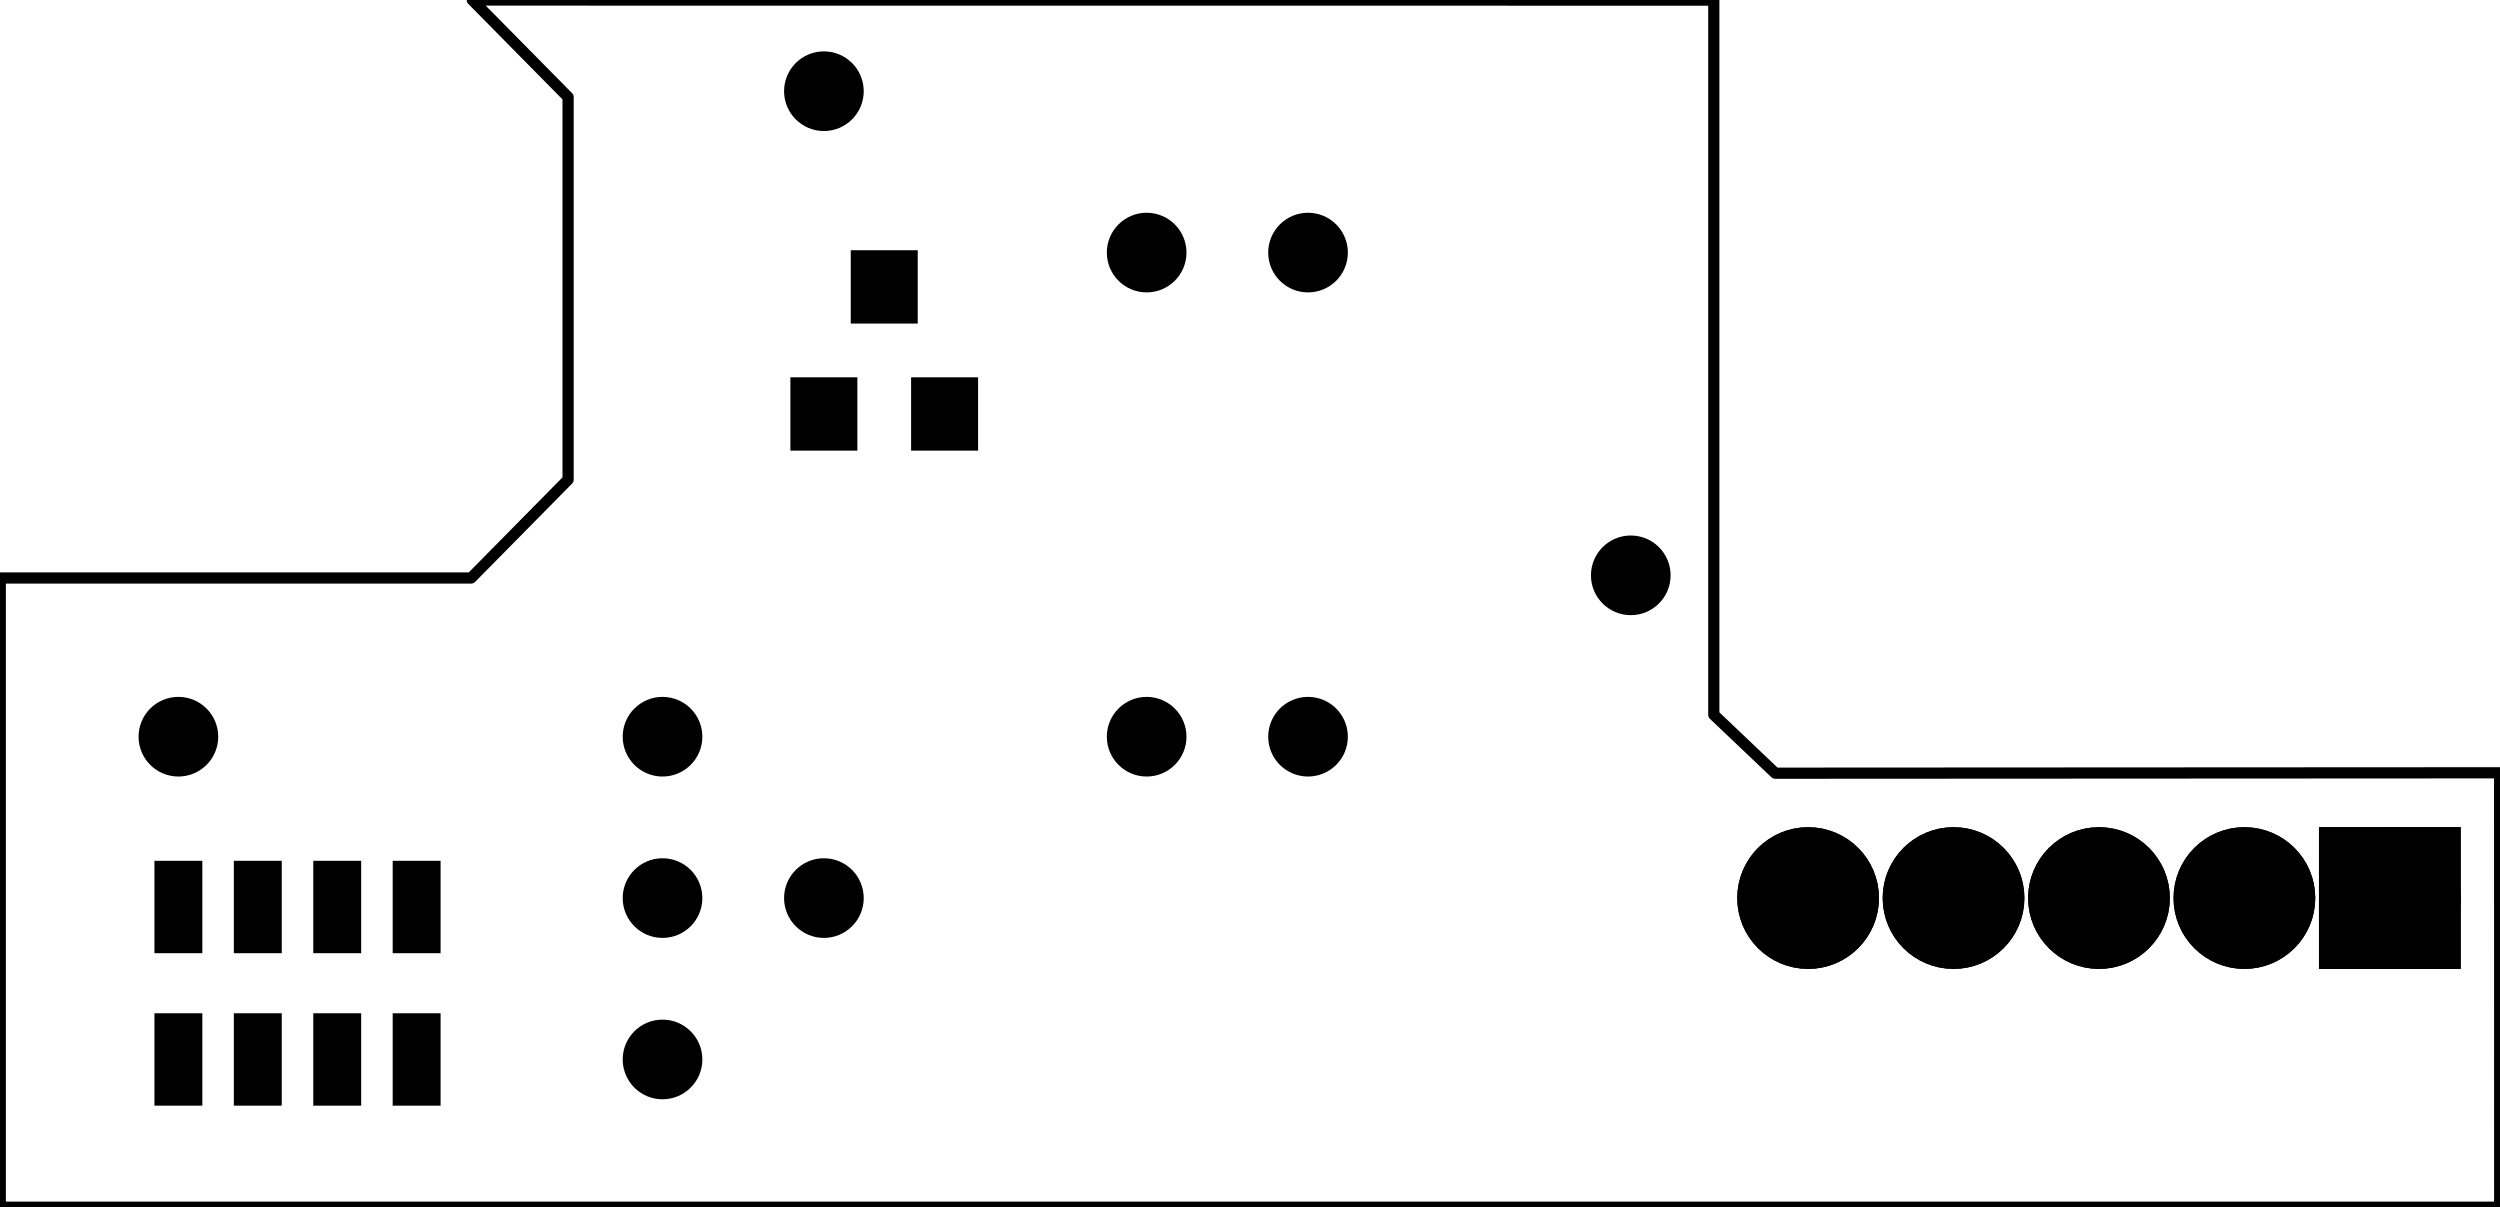 <?xml version='1.0' encoding='UTF-8' standalone='no'?>
<!-- Created with Fritzing (https://fritzing.org/) -->
<svg xmlns="http://www.w3.org/2000/svg" height="0.748in" baseProfile="tiny" viewBox="0 0 111.516 53.862"  xmlns:svg="http://www.w3.org/2000/svg" version="1.2" x="0in" y="0in" width="1.549in">
 <g transform="matrix(-1, 0, 0, 1, 111.516, 0)">
  <g partID="855297210">
   <g transform="matrix(1, 0, 0, 1, 110.064, 45.001)">
    <g id="board">
     <g style="display:inline">
      <path stroke="black" id="boardoutline" d="m-19.609,-45,-55.39,0.004l0,31.886l-2.743,2.606,-32.318,-0.018,-0.003,19.383l111.515,0l0,-28.074l-21.007,0l-4.327,-4.387l0,-17.069z" style="display:inline;fill-rule:evenodd;stroke-linecap:round;stroke-linejoin:round;stroke-miterlimit:4;stroke-dasharray:none" stroke-width="0.5" fill="none" fill-opacity="0.5"/>
     </g>
    </g>
   </g>
  </g>
  <g partID="855271531">
   <g transform="translate(57.352,29.852)">
    <g id="copper1" >
     <circle cx="3.017" cy="3.017" r="0.992" stroke="black" id="connector0pin"  stroke-width="1.57" fill="black"/>
    </g>
   </g>
  </g>
  <g partID="855271561">
   <g transform="translate(50.152,29.852)">
    <g id="copper1" >
     <circle cx="3.017" cy="3.017" r="0.992" stroke="black" id="connector0pin"  stroke-width="1.57" fill="black"/>
    </g>
   </g>
  </g>
  <g partID="855136111">
   <g transform="translate(35.752,22.652)">
    <g id="copper1" >
     <circle cx="3.017" cy="3.017" r="0.992" stroke="black" id="connector0pin"  stroke-width="1.57" fill="black"/>
    </g>
   </g>
  </g>
  <g partID="855140601">
   <g transform="translate(78.952,37.052)">
    <g id="copper1" >
     <circle cx="3.017" cy="3.017" r="0.992" stroke="black" id="connector0pin"  stroke-width="1.57" fill="black"/>
    </g>
   </g>
  </g>
  <g partID="855140631">
   <g transform="translate(78.952,29.852)">
    <g id="copper1" >
     <circle cx="3.017" cy="3.017" r="0.992" stroke="black" id="connector0pin"  stroke-width="1.57" fill="black"/>
    </g>
   </g>
  </g>
  <g partID="855304011">
   <g transform="translate(2.296,35.477)">
    <g transform="matrix(1.526, 0, 0, 1.526, -0.428, -0.175)">
     <g id="copper1">
      <g gorn="0.2.0.0.0.0.0.0">
       <circle cy="3.123" cx="18.997" r="1.352" stroke="black" id="circle12" connectorname="5" stroke-width="1.44" fill="black" gorn="0.2.0.0.0.0.0.0.0"/>
       <circle cy="3.123" cx="14.745" r="1.352" stroke="black" id="circle19" connectorname="4" stroke-width="1.44" fill="black" gorn="0.2.0.0.0.0.0.0.1"/>
       <circle cy="3.123" cx="10.493" r="1.352" stroke="black" id="circle9" connectorname="3" stroke-width="1.44" fill="black" gorn="0.2.0.0.0.0.0.0.2"/>
       <circle cy="3.123" cx="6.241" r="1.352" stroke="black" id="circle7" connectorname="2" stroke-width="1.44" fill="black" gorn="0.2.0.0.0.0.0.0.3"/>
       <circle cy="3.123" cx="1.989" r="1.352" stroke="black" id="circle4" connectorname="1" stroke-width="1.44" fill="black" gorn="0.2.0.0.0.0.0.0.4"/>
       <path stroke="black" id="path5" d="m0.277,1.411l3.424,0l0,3.424l-3.424,0zm0.72,1.712a0.992,0.992,0,1,0,1.984,0,0.992,0.992,0,1,0,-1.984,0z" stroke-width="0.72" fill="black" gorn="0.2.0.0.0.0.0.0.5"/>
       <g id="copper0" gorn="0.2.0.0.0.0.0.0.6">
        <circle cy="3.123" cx="18.997" r="1.352" stroke="black" id="connector4pad" connectorname="5" stroke-width="1.44" fill="black" gorn="0.2.0.0.0.0.0.0.6.0"/>
        <circle cy="3.123" cx="14.745" r="1.352" stroke="black" id="connector3pad" connectorname="4" stroke-width="1.44" fill="black" gorn="0.2.0.0.0.0.0.0.6.1"/>
        <circle cy="3.123" cx="10.493" r="1.352" stroke="black" id="connector2pad" connectorname="3" stroke-width="1.44" fill="black" gorn="0.2.0.0.0.0.0.0.6.2"/>
        <circle cy="3.123" cx="6.241" r="1.352" stroke="black" id="connector1pad" connectorname="2" stroke-width="1.44" fill="black" gorn="0.2.0.0.0.0.0.0.6.3"/>
        <path stroke="black" id="connector0pad" d="m0.277,1.411l3.424,0l0,3.424l-3.424,0zm0.72,1.712a0.992,0.992,0,1,0,1.984,0,0.992,0.992,0,1,0,-1.984,0z" stroke-width="0.72" fill="black" gorn="0.2.0.0.0.0.0.0.6.4"/>
        <circle cy="3.123" cx="1.989" r="1.352" stroke="black" id="circle11" connectorname="1" stroke-width="1.44" fill="black" gorn="0.2.0.0.0.0.0.0.6.5"/>
       </g>
      </g>
     </g>
    </g>
   </g>
  </g>
  <g partID="855150261">
   <g transform="translate(78.952,44.252)">
    <g id="copper1" >
     <circle cx="3.017" cy="3.017" r="0.992" stroke="black" id="connector0pin"  stroke-width="1.57" fill="black"/>
    </g>
   </g>
  </g>
  <g partID="855163121">
   <g transform="translate(71.752,37.052)">
    <g id="copper1" >
     <circle cx="3.017" cy="3.017" r="0.992" stroke="black" id="connector0pin"  stroke-width="1.57" fill="black"/>
    </g>
   </g>
  </g>
  <g partID="855289461">
   <g transform="translate(71.752,1.052)">
    <g id="copper1" >
     <circle cx="3.017" cy="3.017" r="0.992" stroke="black" id="connector0pin"  stroke-width="1.57" fill="black"/>
    </g>
   </g>
  </g>
  <g partID="855288661">
   <g transform="translate(100.552,29.852)">
    <g id="copper1" >
     <circle cx="3.017" cy="3.017" r="0.992" stroke="black" id="connector0pin"  stroke-width="1.57" fill="black"/>
    </g>
   </g>
  </g>
  <g partID="855287181">
   <g transform="translate(57.352,8.252)">
    <g id="copper1" >
     <circle cx="3.017" cy="3.017" r="0.992" stroke="black" id="connector0pin"  stroke-width="1.57" fill="black"/>
    </g>
   </g>
  </g>
  <g partID="855182091">
   <g transform="translate(50.152,8.252)">
    <g id="copper1" >
     <circle cx="3.017" cy="3.017" r="0.992" stroke="black" id="connector0pin"  stroke-width="1.57" fill="black"/>
    </g>
   </g>
  </g>
  <g partID="854231630">
   <g transform="translate(90.988,48.971)">
    <g transform="matrix(0,-1,1,0,0,0)">
     <g id="copper1"  gorn="0.1">
      <rect stroke="black" height="1.417" id="connector0pad"  connectorname="1" stroke-width="0.72" x="0" fill="black" gorn="0.1.0" stroke-linecap="round" width="3.402" y="1.243"/>
      <rect stroke="black" height="1.417" id="connector1pad"  connectorname="2" stroke-width="0.72" x="0" fill="black" gorn="0.1.1" stroke-linecap="round" width="3.402" y="4.786"/>
      <rect stroke="black" height="1.417" id="connector2pad"  connectorname="3" stroke-width="0.72" x="0" fill="black" gorn="0.1.2" stroke-linecap="round" width="3.402" y="8.33"/>
      <rect stroke="black" height="1.417" id="connector3pad"  connectorname="4" stroke-width="0.72" x="0" fill="black" gorn="0.1.3" stroke-linecap="round" width="3.402" y="11.873"/>
      <rect stroke="black" height="1.417" id="connector7pin"  connectorname="8" stroke-width="0.72" x="6.803" fill="black" gorn="0.1.4" stroke-linecap="round" width="3.402" y="1.243"/>
      <rect stroke="black" height="1.417" id="connector6pin"  connectorname="7" stroke-width="0.72" x="6.803" fill="black" gorn="0.1.5" stroke-linecap="round" width="3.402" y="4.786"/>
      <rect stroke="black" height="1.417" id="connector5pin"  connectorname="6" stroke-width="0.72" x="6.803" fill="black" gorn="0.1.6" stroke-linecap="round" width="3.402" y="8.33"/>
      <rect stroke="black" height="1.417" id="connector4pin"  connectorname="5" stroke-width="0.72" x="6.803" fill="black" gorn="0.1.7" stroke-linecap="round" width="3.402" y="11.873"/>
      <g id="copper0"  gorn="0.1.8"/>
     </g>
    </g>
   </g>
  </g>
  <g partID="855236320">
   <g transform="translate(67.825,11.525)">
    <g transform="matrix(1,0,0,1,0,0)">
     <g id="copper1" >
      <!-- unten links -->
      <rect stroke="black" height="2.551" id="connector0pin"  stroke-width="0.72" x="0.425" fill="black" width="2.268" y="5.669" fill-opacity="1"/>
      <g stroke="black" height="0" id="connector0terminal"  stroke-width="0.72" x="1.559" fill="black" width="0" y="6.945"/>
      <!-- unten rechts -->
      <rect stroke="black" height="2.551" id="connector1pin"  stroke-width="0.72" x="5.811" fill="black" width="2.268" y="5.669" fill-opacity="1"/>
      <g stroke="black" height="0" id="connector1terminal"  stroke-width="0.72" x="6.945" fill="black" width="0" y="6.945"/>
      <!-- oben mitte -->
      <rect stroke="black" height="2.551" id="connector2pin"  stroke-width="0.72" x="3.118" fill="black" width="2.268" y="0" fill-opacity="1"/>
      <g stroke="black" height="0" id="connector2terminal"  stroke-width="0.72" x="4.252" fill="black" width="0" y="1.276"/>
     </g>
    </g>
   </g>
  </g>
 </g>
</svg>

